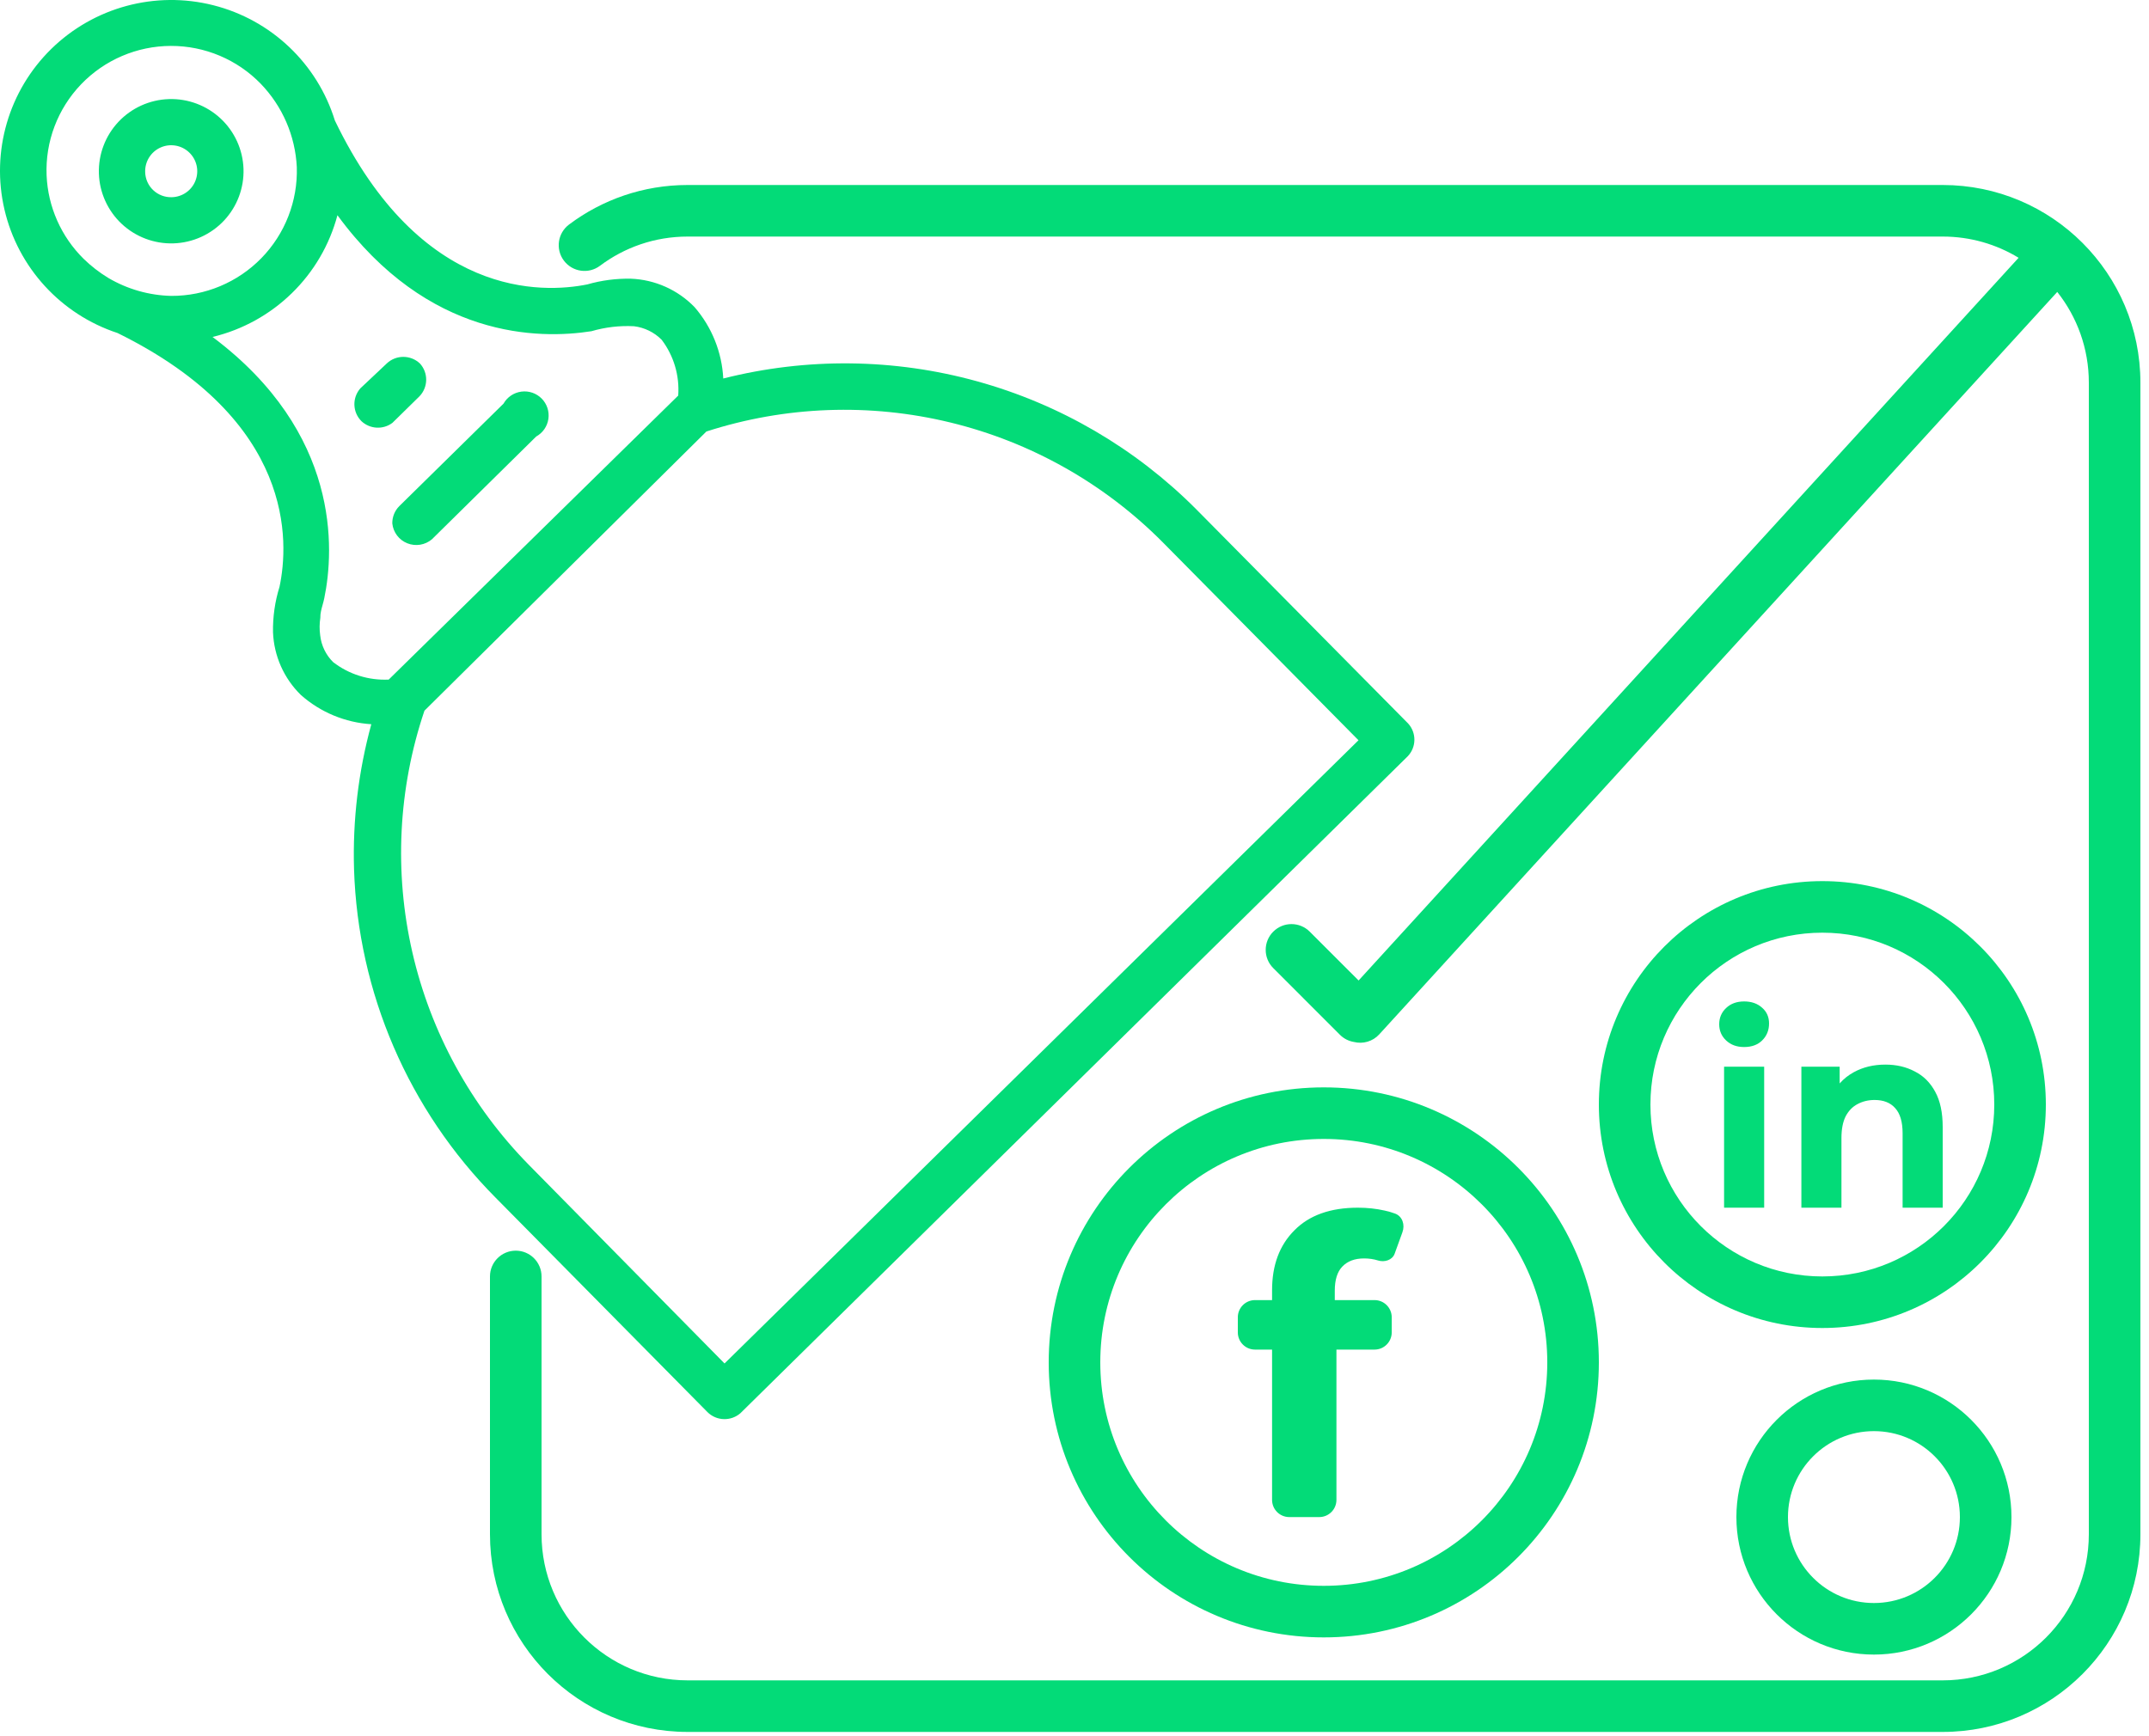 <svg width="125" height="101" viewBox="0 0 125 101" fill="none" xmlns="http://www.w3.org/2000/svg">
    <path fill-rule="evenodd" clip-rule="evenodd" d="M12.836 6.898C13.65 7.659 14.128 8.713 14.164 9.826C14.2 10.939 13.792 12.021 13.029 12.834C12.265 13.646 11.21 14.123 10.094 14.159C8.979 14.195 7.894 13.787 7.08 13.026C6.266 12.264 5.788 11.21 5.752 10.098C5.716 8.985 6.125 7.902 6.888 7.09C7.651 6.278 8.707 5.801 9.822 5.765C10.937 5.729 12.021 6.137 12.836 6.898ZM9.336 8.583C8.777 8.835 8.424 9.398 8.444 10.011C8.453 10.411 8.622 10.79 8.913 11.064C9.204 11.339 9.593 11.486 9.993 11.473C10.607 11.459 11.152 11.077 11.372 10.505C11.593 9.933 11.445 9.285 10.999 8.864C10.553 8.443 9.897 8.332 9.336 8.583Z" fill="#03DB78"/>
    <path d="M31.898 24.37C31.836 24.804 31.573 25.184 31.189 25.396L25.122 31.377C24.726 31.712 24.176 31.802 23.693 31.609C23.209 31.416 22.874 30.973 22.819 30.456C22.812 30.08 22.957 29.717 23.222 29.449L29.288 23.483C29.504 23.102 29.887 22.843 30.323 22.785C30.758 22.726 31.196 22.875 31.506 23.187C31.815 23.498 31.96 23.936 31.898 24.37Z" fill="#03DB78"/>
    <path d="M24.403 23.053C24.91 22.522 24.92 21.691 24.426 21.148C23.887 20.638 23.045 20.634 22.503 21.14L20.964 22.59C20.474 23.145 20.501 23.984 21.026 24.506C21.523 24.969 22.282 25.01 22.825 24.602L24.403 23.053Z" fill="#03DB78"/>
    <path fill-rule="evenodd" clip-rule="evenodd" d="M81.884 43.999L43.078 82.209L43.079 82.21C42.812 82.447 42.465 82.573 42.108 82.564C41.75 82.556 41.41 82.411 41.155 82.16L28.834 69.687C23.765 64.583 20.82 57.752 20.593 50.57C20.508 47.724 20.846 44.881 21.598 42.135C20.08 42.04 18.637 41.441 17.5 40.432C16.514 39.468 15.935 38.163 15.88 36.787C15.864 35.891 15.991 34.998 16.258 34.142C16.806 31.561 17.194 24.476 6.839 19.376C3.539 18.29 1.046 15.566 0.259 12.19C-0.528 8.813 0.505 5.271 2.986 2.843C5.467 0.416 9.036 -0.547 12.404 0.304C15.773 1.155 18.452 3.696 19.477 7.008C24.473 17.392 31.579 17.065 34.158 16.548C34.98 16.311 35.833 16.199 36.688 16.214C38.096 16.267 39.428 16.861 40.405 17.873C41.406 19.032 41.992 20.492 42.07 22.021C46.92 20.794 52.008 20.85 56.831 22.183C61.654 23.516 66.045 26.079 69.573 29.621L81.907 42.093C82.4 42.636 82.391 43.468 81.884 43.999ZM4.716 4.906C3.353 6.328 2.629 8.242 2.711 10.208C2.79 12.037 3.558 13.767 4.861 15.055C5.297 15.481 5.78 15.855 6.301 16.171C7.41 16.824 8.668 17.184 9.956 17.215C11.931 17.224 13.826 16.431 15.204 15.018C16.581 13.606 17.325 11.696 17.264 9.725C17.176 7.91 16.433 6.187 15.17 4.877C13.799 3.462 11.91 2.666 9.937 2.671C7.965 2.677 6.08 3.484 4.716 4.906ZM18.763 35.197C18.694 35.446 18.625 35.695 18.633 35.941C18.58 36.28 18.578 36.624 18.624 36.963C18.689 37.553 18.954 38.104 19.377 38.522C20.299 39.234 21.445 39.594 22.61 39.538L39.449 23.015C39.534 21.852 39.192 20.699 38.488 19.769C38.055 19.332 37.487 19.054 36.877 18.98C36.041 18.937 35.204 19.035 34.402 19.27C31.358 19.747 24.9 19.717 19.628 12.521C19.17 14.245 18.253 15.814 16.973 17.06C15.694 18.308 14.102 19.186 12.363 19.604C19.814 25.189 19.445 31.98 18.863 34.799C18.837 34.932 18.8 35.065 18.763 35.197ZM23.986 55.408C25.056 60.07 27.397 64.345 30.751 67.761L42.144 79.326L79.019 43.068L67.642 31.559C64.248 28.136 59.969 25.72 55.281 24.581C50.592 23.441 45.679 23.622 41.088 25.105L24.689 41.347C23.159 45.88 22.916 50.746 23.986 55.408Z" fill="#03DB78"/>
    <path d="M33.098 13.064C35.02 11.62 37.412 10.763 40 10.763H113C119.351 10.763 124.5 15.912 124.5 22.263V89.263C124.5 95.615 119.351 100.763 113 100.763H40C33.649 100.763 28.5 95.615 28.5 89.263V74.263C28.5 73.435 29.172 72.763 30 72.763C30.828 72.763 31.5 73.435 31.5 74.263V89.263C31.5 93.958 35.306 97.763 40 97.763H113C117.694 97.763 121.5 93.958 121.5 89.263V22.263C121.5 20.269 120.813 18.435 119.663 16.985L80.227 60.178C79.843 60.599 79.273 60.751 78.756 60.622C78.457 60.573 78.17 60.434 77.939 60.203L74.061 56.324C73.475 55.738 73.475 54.788 74.061 54.203C74.647 53.617 75.596 53.617 76.182 54.203L79.025 57.045L117.415 14.998C116.128 14.215 114.617 13.763 113 13.763H40C38.084 13.763 36.321 14.395 34.9 15.462C34.238 15.96 33.297 15.826 32.8 15.164C32.302 14.502 32.436 13.562 33.098 13.064Z" fill="#03DB78"/>
    <path d="M73.992 87.263C73.992 87.816 74.44 88.263 74.992 88.263H76.736C77.288 88.263 77.736 87.816 77.736 87.263V78.519H79.952C80.504 78.519 80.952 78.072 80.952 77.519V76.639C80.952 76.087 80.504 75.639 79.952 75.639H77.64V75.087C77.64 74.463 77.784 73.999 78.072 73.695C78.376 73.375 78.8 73.215 79.344 73.215C79.632 73.215 79.904 73.255 80.16 73.335C80.534 73.452 80.987 73.311 81.121 72.942L81.575 71.689C81.731 71.26 81.578 70.767 81.15 70.607C80.962 70.537 80.76 70.478 80.544 70.431C80.048 70.319 79.528 70.263 78.984 70.263C77.384 70.263 76.152 70.703 75.288 71.583C74.424 72.447 73.992 73.607 73.992 75.063V75.639H73C72.448 75.639 72 76.087 72 76.639V77.519C72 78.072 72.448 78.519 73 78.519H73.992V87.263Z" fill="#03DB78"/>
    <path fill-rule="evenodd" clip-rule="evenodd" d="M77 95.263C85.837 95.263 93 88.1 93 79.263C93 70.427 85.837 63.263 77 63.263C68.163 63.263 61 70.427 61 79.263C61 88.1 68.163 95.263 77 95.263ZM77 92.263C84.18 92.263 90 86.443 90 79.263C90 72.084 84.18 66.263 77 66.263C69.82 66.263 64 72.084 64 79.263C64 86.443 69.82 92.263 77 92.263Z" fill="#03DB78"/>
    <path d="M100.284 70.263V62.06H102.616V70.263H100.284Z" fill="#03DB78"/>
    <path d="M101.45 60.916C101.021 60.916 100.673 60.789 100.404 60.535C100.135 60.281 100 59.966 100 59.59C100 59.214 100.135 58.898 100.404 58.644C100.673 58.39 101.021 58.263 101.45 58.263C101.878 58.263 102.227 58.385 102.496 58.629C102.765 58.863 102.9 59.168 102.9 59.544C102.9 59.94 102.765 60.271 102.496 60.535C102.237 60.789 101.888 60.916 101.45 60.916Z" fill="#03DB78"/>
    <path d="M109.667 61.938C110.305 61.938 110.873 62.07 111.371 62.334C111.879 62.589 112.278 62.985 112.567 63.524C112.856 64.052 113 64.733 113 65.567V70.263H110.668V65.933C110.668 65.272 110.524 64.784 110.235 64.469C109.956 64.154 109.557 63.996 109.039 63.996C108.671 63.996 108.337 64.078 108.038 64.24C107.749 64.393 107.52 64.632 107.35 64.957C107.191 65.282 107.111 65.699 107.111 66.207V70.263H104.78V62.06H107.007V63.034C107.237 62.772 107.511 62.554 107.829 62.38C108.367 62.085 108.979 61.938 109.667 61.938Z" fill="#03DB78"/>
    <path fill-rule="evenodd" clip-rule="evenodd" d="M119 64.263C119 71.443 113.18 77.263 106 77.263C98.82 77.263 93 71.443 93 64.263C93 57.084 98.82 51.263 106 51.263C113.18 51.263 119 57.084 119 64.263ZM116 64.263C116 69.786 111.523 74.263 106 74.263C100.477 74.263 96 69.786 96 64.263C96 58.74 100.477 54.263 106 54.263C111.523 54.263 116 58.74 116 64.263Z" fill="#03DB78"/>
    <path fill-rule="evenodd" clip-rule="evenodd" d="M109 96.263C113.418 96.263 117 92.681 117 88.263C117 83.845 113.418 80.263 109 80.263C104.582 80.263 101 83.845 101 88.263C101 92.681 104.582 96.263 109 96.263ZM109 93.263C111.761 93.263 114 91.025 114 88.263C114 85.502 111.761 83.263 109 83.263C106.239 83.263 104 85.502 104 88.263C104 91.025 106.239 93.263 109 93.263Z" fill="#03DB78"/>
    </svg>
    